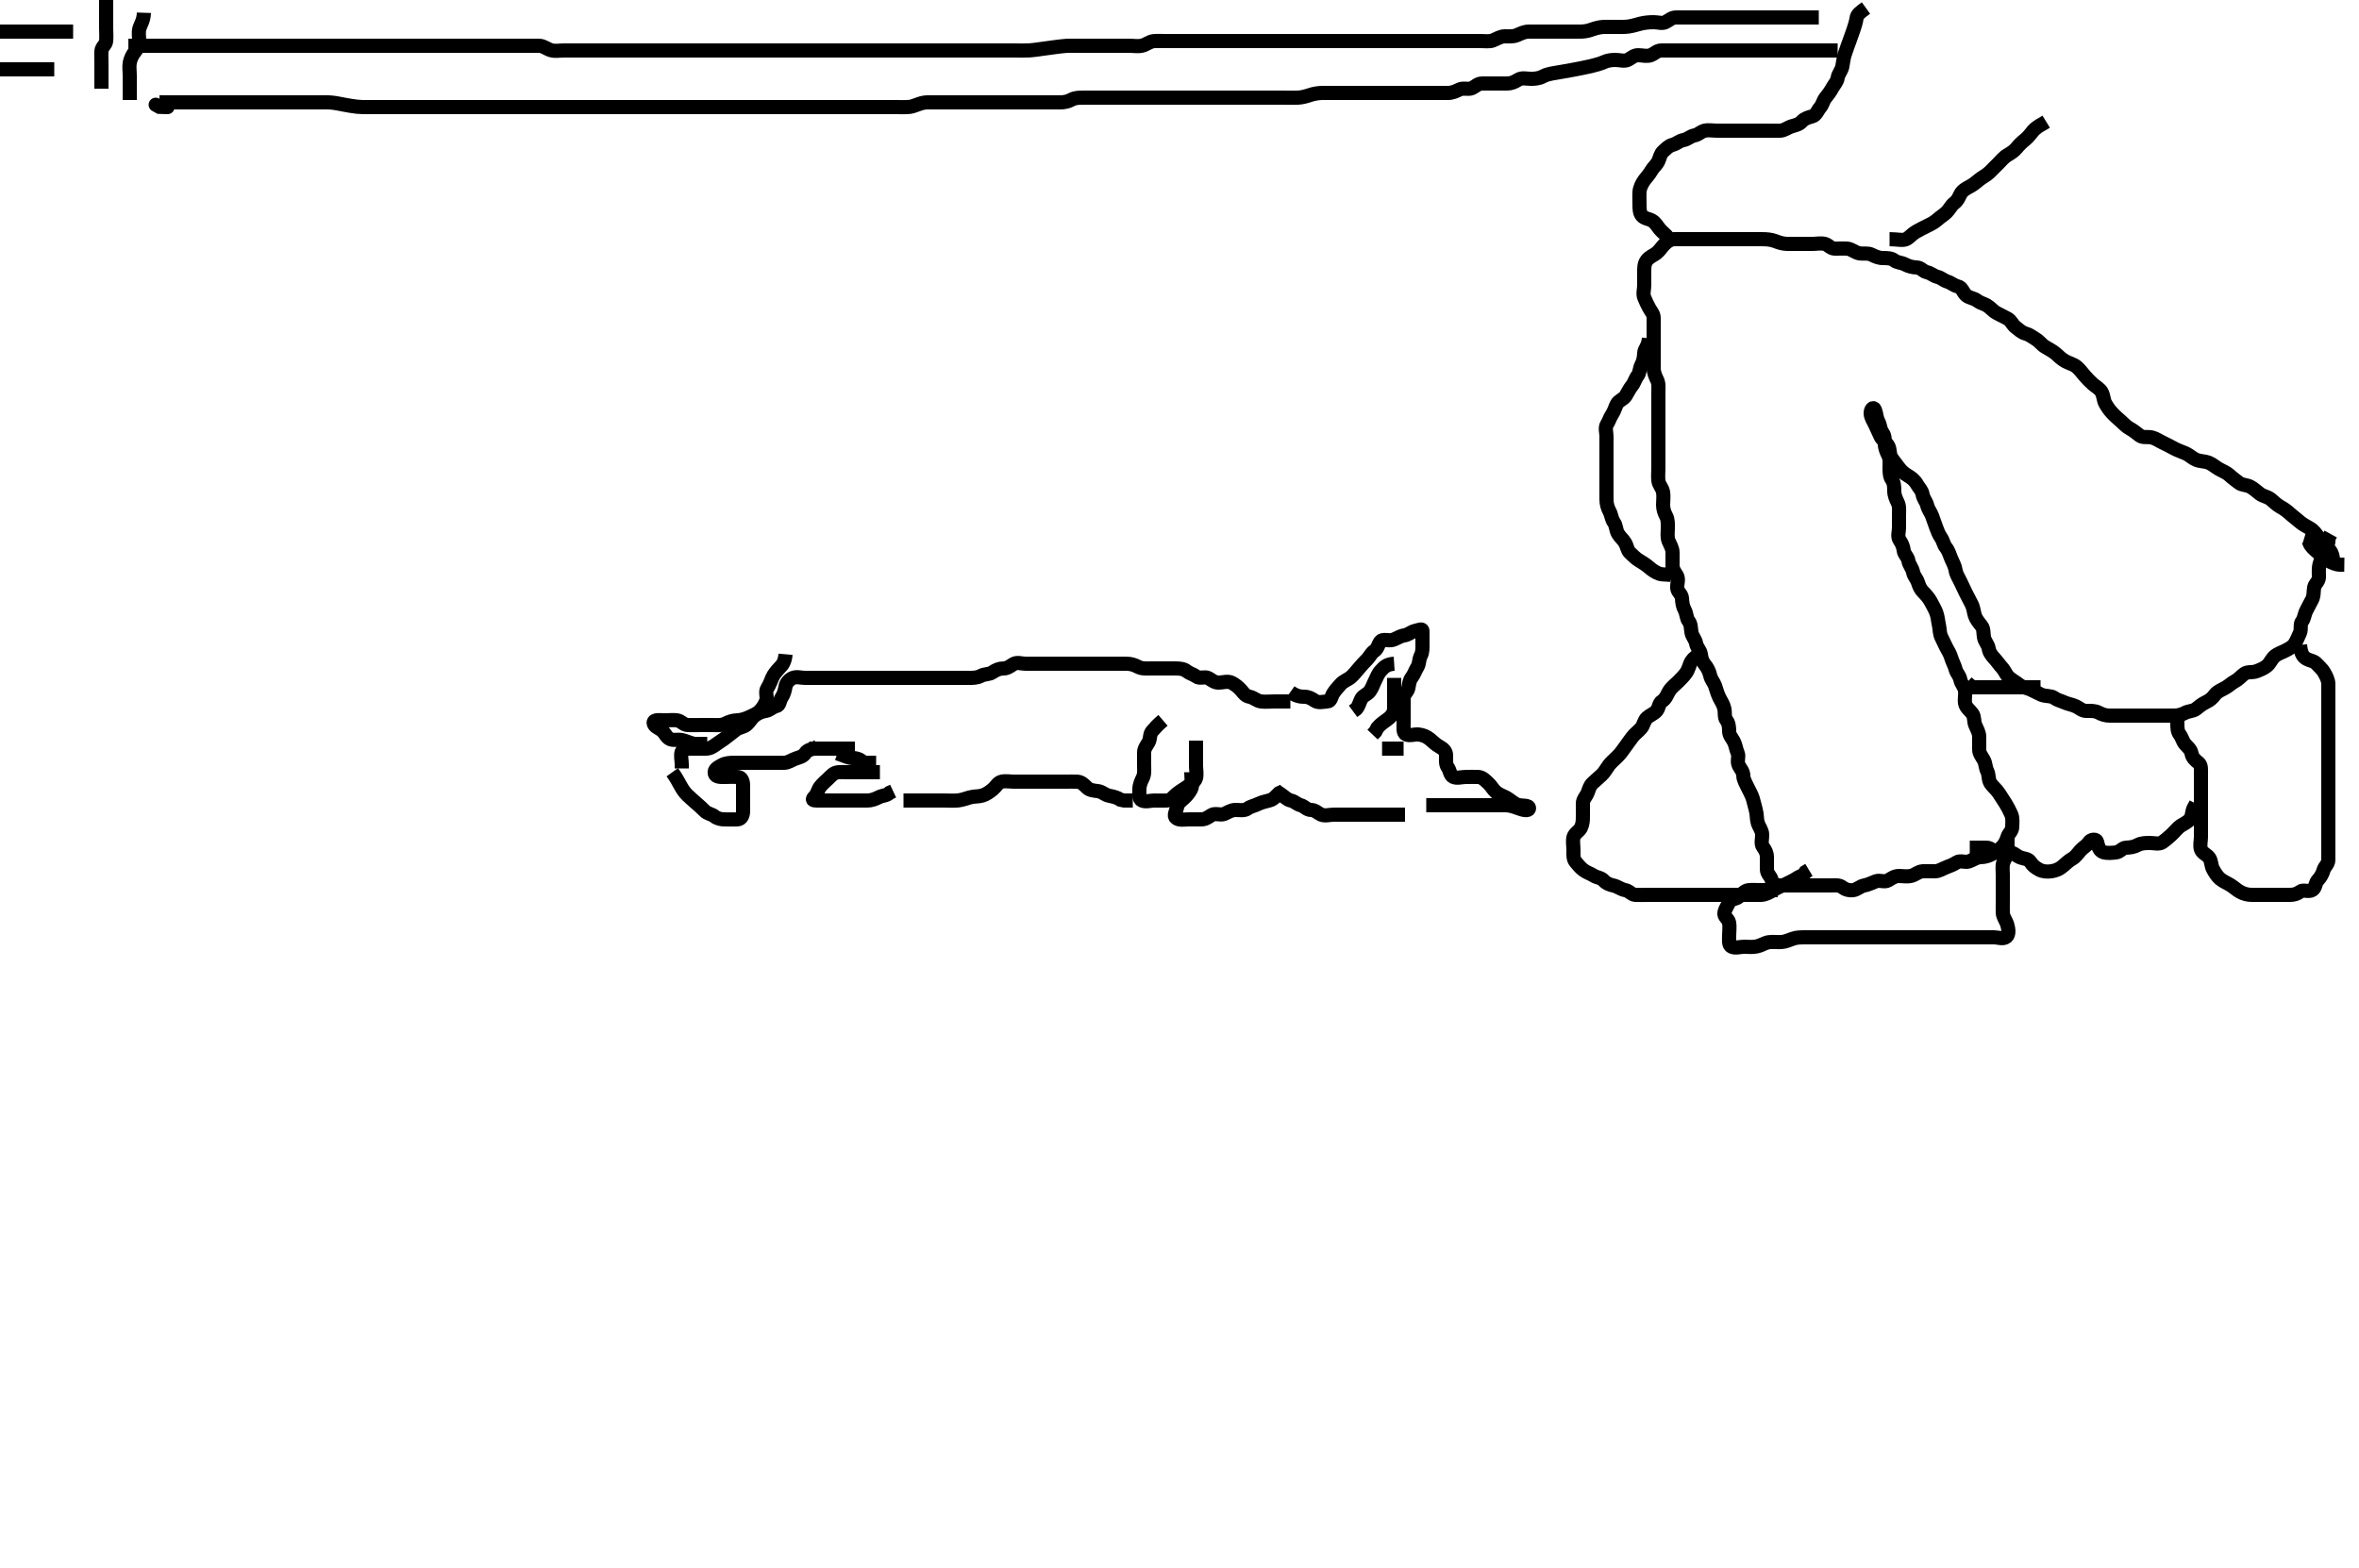 <svg width="500" height="332.41" xmlns="http://www.w3.org/2000/svg" xmlns:svg="http://www.w3.org/2000/svg" xmlns:xlink="http://www.w3.org/1999/xlink">
 <!-- Created with SVG-edit - http://svg-edit.googlecode.com/ -->
 <g display="inline" class="layer">
  <title>Layer 1</title>
  <path t="0,149,154,154,158,163,188,191,192,202,202,211,223,223,227,239,243,253,257,257,264,275,287,288,292,295,304,314,321,325,336,341,353,357,357,361,368,368,373,373,381,381,386,387,393,393,397,402,402,406,409,413,419,419,421,425,429,435,438,445,477,485,503,509,525,530,557,566,581,605,605,621,626,630,645,653,661,667,685,703,729,741,751,752,754,757,757,758,758,768,778,779,794,798,806,811,814,821,829,837,841,853,861,861,865,873,878,882,890,893,897,910,925,937,943,948,949,958,962,970,973,981,986,997,1005,1009,1013,1020,1026,1037,1045,1061,1061,1073,1085,1089,1097,1103,1110,1113,1121,1121,1126,1129,1134,1137,1142,1145,1145,1155,1161,1170,1174,1190,1207,1217,1232,1237,1251,1262,1274,1274,1295,1300,1302,1302,1306,1310,1313,1313,1319,1325,1337,1352,1389,1429,1461,1493,1493,1505,1519,1525,1536,1550,1557,1581,1629,1629,1677,1703,1715,1727,1735,1759,1763,1783,1815,1815,1824,1827,1833,1860,1860,1865,1865,1875,1875,1879,1892,1903,1911,1919,1924,1932,1943,1952,1959,1979,2039,2047,2048,2060,2060,2068,2076,2076,2079,2087,2087,2095,2115,2121,2122,2122,2124,2135,2143,2143,2157,2164,2171,2179,2196,2207,2215,2227,2228,2240,2258,2278,2290,2307,2311,2323,2324,2327,2335,2347,2352,2359,2368,2368,2379,2390,2403,2418,2427,2439,2439,2447,2463,2479,2495,2514,2520,2523,2537,2543,2552,2559,2563,2570,2579,2598,2599,2619,2631,2639,2644,2654,2663,2675,2679,2679,2691,2702,2705,2726,2727,2735,2743,2753,2753,2755,2759,2764,2771,2775,2787,2791,2803,2804,2827,2839,2847,2855,2869,2876,2885,2888,2896,2900,2911,2923,2936,2936,2953,2959,2969,2986,2988,2995,3007,3019,3027,3029,3069,3074,3075,3075,3085,3085,3102,3121,3168,3186,3209,3220,3235,3268,3288,3304,3305,3401,3432,3441,3457,3472,3648,3689,3720,3721,3721,3740,3751,3761,3768,3777,3777,3800,3828,3840,3851,3861,3884,3928,3948,3960,3972,3980,3981,3992,4004,4018,4036,4052,4052,4058,4077,4089,4112,4113,4141,4148,4153,4157,4161,4161,4169,4176,4179,4188,4233,4245,4254,4258,4272,4276,4277,4282,4286,4297,4305,4320,4321,4360,4368,4400,4418,4482,4487,4491,4506,4554,4642,4690,4714,4715,4720,4723,4731,4731,4732,4738,4743,4743,4751,4755,4763,4775,4775,4779,4810,4826,4827,4846,4859,4869,4871,4883,4898,4899,4906,4922,4935,4936,4943,4951,4963,4970,4979,4979,4990,4995,5002,5005,5015,5022,5031,5036,5043,5047,5054,5061,5092,5097,5098,5098,5099,5103,5103,5115,5128,5131,5131,5138,5146,5153,5163,5170,5175,5185,5195,5206,5223,5223,5231,5246,5258,5259,5284,5295,5311,5325,5326,5343,5349,5351,5359,5371,5378,5378,5384,5396,5407,5419,5437,5451,5451,5463,5475,5485,5495,5495,5506,5515,5527,5531,5537,5543,5554,5563,5575,5586,5587,5738,5746,5751,5752,5755,5759,5763,5770,5771,5775,5779,5779,5785,5789,5797,5802,5803,5805,5809,5820,5829,5844,5852,5861,5861,5880,5892,5904,5905,5920,5928,5933,5941,5953,5958,5965,5970,5977,5988,5993,5997,6004,6018,6029,6030,6037,6045,6056,6077,6077,6116,6129,6144,6152,6153,6165,6172,6182,6188,6189,6193,6201,6209,6220,6235,6248,6256,6269,6270,6278,6301,6309,6326,6342,6343,6375,6388,6421,6430,6430,6437,6441,6457,6458,6458,6463,6464,6469,6473,6476,6500,6528,6548,6549,6572,6628,6635,6645,6652,6661,6665,6672,6680,6681,6688,6701,6724,6780,6804,6820,6829,6836,6836,6844,6848,6856,6861,6868,6876,6888,6924,6925,6932,6941,6945,6951,7012,7020,7028,7036,7036,7041,7044,7052,7057,7061,7069,7140,7146,7152,7158,7171,7171,7183,7184,7246,7254,7259,7269,7271,7279,7294,7298,7318,7342,7350,7358,7368,7375,7378,7382,7390,7399,7406,7411,7422,7423,7430,7442,7452,7459,7462,7478,7486,7495,7514,7515,7522,7523,7530,7542,7558,7559,7569,7578" d="M494.5,118.705C494.386,117.005 493.707,116.513 493.068,115.905C492.372,115.242 491.798,114.613 491.39,113.943C490.946,113.213 490.392,112.451 489.522,111.948C488.851,111.561 488.02,111.163 487.3,110.506C486.715,109.973 486.028,109.505 485.333,108.872C484.734,108.325 484.096,107.858 483.3,107.421C482.652,107.065 482,106.438 481.333,105.872C480.649,105.291 479.709,105.213 479.021,104.705C478.325,104.192 477.797,103.65 477,103.205C476.202,102.759 475.2,102.867 474.553,102.352C473.934,101.86 473.193,101.355 472.5,100.705C471.995,100.231 471.142,99.883 470.299,99.42C469.689,99.084 468.866,98.354 468.095,98.062C467.32,97.769 466.294,97.808 465.521,97.483C464.68,97.131 464.038,96.461 463.325,96.141C462.41,95.729 461.542,95.471 460.8,95.058C460.036,94.632 459.264,94.239 458.4,93.826C457.547,93.419 456.963,92.958 456.1,92.741C455.226,92.521 454.215,92.848 453.553,92.352C452.86,91.834 452.241,91.284 451.4,90.826C450.653,90.42 450.163,89.854 449.525,89.28C448.947,88.759 448.3,88.23 447.667,87.538C447.119,86.94 446.653,86.301 446.216,85.505C445.86,84.857 445.865,83.907 445.464,83.141C445.067,82.383 444.182,81.958 443.584,81.421C442.946,80.848 442.416,80.29 441.853,79.652C441.327,79.057 440.817,78.307 440.143,77.758C439.439,77.184 438.666,77.059 437.828,76.608C436.914,76.115 436.498,75.644 435.751,74.981C435.27,74.555 434.263,73.977 433.5,73.538C432.735,73.098 432.258,72.32 431.4,71.826C430.663,71.402 430.186,70.945 429.301,70.704C428.504,70.486 427.955,69.914 427.204,69.348C426.535,68.843 426.291,67.962 425.5,67.538C424.751,67.138 423.968,66.77 423.2,66.352C422.359,65.895 421.891,65.198 421.143,64.762C420.414,64.338 419.69,64.214 419.064,63.73C418.318,63.153 417.301,63.173 416.667,62.538C416.032,61.904 415.843,60.912 415,60.726C414.131,60.534 413.559,59.946 412.796,59.709C411.974,59.454 411.448,58.886 410.699,58.706C409.806,58.493 409.268,57.887 408.4,57.705C407.608,57.538 407.144,56.734 406.3,56.705C405.401,56.674 404.546,56.463 403.8,56.058C403.039,55.644 402.111,55.694 401.5,55.205C400.889,54.716 400,54.707 399.1,54.705C398.2,54.703 397.362,54.319 396.7,53.989C395.857,53.568 394.881,53.87 394,53.684C393.153,53.505 392.406,52.766 391.5,52.705C390.702,52.651 389.8,52.716 388.9,52.705C388.021,52.695 387.512,51.891 386.796,51.709C385.927,51.49 385,51.705 384.1,51.705C383.2,51.705 382.3,51.705 381.4,51.705C380.5,51.705 379.7,51.722 378.8,51.705C377.863,51.687 377.023,51.403 376.325,51.13C375.394,50.766 374.4,50.705 373.5,50.705C372.7,50.705 371.8,50.705 370.9,50.705C370,50.705 369.1,50.705 368.2,50.705C367.3,50.705 366.4,50.705 365.5,50.705C364.7,50.705 363.8,50.705 362.9,50.705C362,50.705 361.1,50.705 360.2,50.705C359.3,50.705 358.4,50.705 357.5,50.705C356.7,50.705 355.8,50.694 354.9,50.705C354.021,50.715 353.341,51.223 352.784,51.789C352.123,52.46 351.749,53.152 351.064,53.68C350.41,54.183 349.609,54.428 349.021,55.205C348.463,55.942 348.5,56.905 348.5,57.805C348.5,58.519 348.5,59.473 348.5,60.454C348.5,61.372 348.175,62.226 348.511,63.094C348.817,63.887 349.137,64.507 349.536,65.269C349.933,66.027 350.499,66.506 350.5,67.405C350.501,68.305 350.5,69.205 350.5,70.105C350.5,71.005 350.5,71.906 350.5,72.872C350.5,73.705 350.5,74.538 350.5,75.4C350.5,76.341 350.498,77.189 350.5,78.052C350.502,78.948 350.886,79.843 351.216,80.505C351.637,81.348 351.5,82.247 351.5,83.248C351.5,83.956 351.5,84.7 351.5,85.891C351.5,86.805 351.5,87.705 351.5,88.505C351.5,89.405 351.5,90.305 351.5,91.205C351.5,92.105 351.5,93.005 351.5,93.905C351.5,94.805 351.5,95.705 351.5,96.505C351.5,97.405 351.5,98.305 351.5,99.205C351.5,100.105 351.393,101.012 351.501,101.905C351.613,102.825 352.31,103.359 352.489,104.305C352.657,105.189 352.499,106.105 352.5,107.005C352.501,107.905 352.742,108.659 353.147,109.405C353.561,110.166 353.5,111.105 353.5,112.005C353.5,112.905 353.317,113.859 353.667,114.705C353.991,115.49 354.49,116.205 354.5,117.105C354.51,118.005 354.5,118.905 354.5,119.805C354.5,120.705 354.95,121.25 355.415,121.99C355.903,122.769 355.411,123.809 355.5,124.705C355.584,125.551 356.439,125.92 356.5,126.805C356.562,127.703 356.624,128.482 357.075,129.305C357.502,130.085 357.427,131.055 357.925,131.68C358.411,132.288 358.367,133.115 358.504,134.005C358.648,134.936 359.324,135.478 359.496,136.405C359.668,137.334 360.356,137.757 360.5,138.705C360.62,139.496 360.745,140.143 361.333,140.872C361.897,141.57 362.255,142.244 362.479,143.205C362.681,144.072 363.217,144.582 363.489,145.316C363.799,146.15 363.966,146.941 364.379,147.805C364.786,148.658 365.261,149.243 365.479,150.205C365.678,151.083 365.427,152.055 365.925,152.68C366.411,153.288 366.499,154.105 366.5,155.005C366.501,155.904 367.108,156.444 367.464,157.141C367.903,158 367.942,158.817 368.333,159.705C368.623,160.363 368.102,161.408 368.536,162.269C368.888,162.968 369.481,163.507 369.5,164.405C369.519,165.306 370.027,166.051 370.416,166.905C370.763,167.668 371.228,168.375 371.5,169.247C371.741,170.019 371.939,170.952 372.147,171.7C372.434,172.729 372.303,173.537 372.557,174.405C372.814,175.282 373.471,176.004 373.5,176.905C373.529,177.805 373.163,178.854 373.667,179.538C374.147,180.191 374.5,180.805 374.5,181.705C374.5,182.505 374.483,183.405 374.5,184.305C374.518,185.269 375.291,185.706 375.499,186.506C375.711,187.323 376.319,187.703 377.268,187.705C378,187.707 378.732,187.705 379.828,187.705C380.8,187.705 381.7,187.705 382.6,187.705C383.5,187.705 384.3,187.705 385.2,187.705C386.1,187.705 387,187.705 387.9,187.705C388.8,187.705 389.798,187.546 390.447,188.058C391.062,188.542 391.908,188.821 392.8,188.7C393.621,188.589 394.269,187.869 395.1,187.716C395.986,187.553 396.703,187.162 397.6,186.826C398.451,186.508 399.43,187.098 400.215,186.62C401.018,186.13 401.6,185.705 402.5,185.705C403.3,185.705 404.226,185.889 405.1,185.669C405.963,185.452 406.594,184.766 407.5,184.705C408.298,184.651 409.2,184.715 410.1,184.705C411,184.695 411.703,184.162 412.6,183.826C413.451,183.508 414.048,183.259 414.785,182.79C415.477,182.351 416.538,182.879 417.3,182.62C418.188,182.318 418.899,181.724 419.8,181.705C420.7,181.686 421.56,181.42 422.2,181.058C423.021,180.593 423.726,180.162 424.379,179.484C424.936,178.904 425.249,178.231 425.504,177.409C425.741,176.646 426.49,176.184 426.5,175.305C426.511,174.405 426.663,173.448 426.279,172.605C425.923,171.825 425.543,171.067 425.064,170.294C424.567,169.493 424.131,168.861 423.7,168.189C423.139,167.315 422.396,166.788 421.936,166.105C421.382,165.283 421.595,164.26 421.216,163.505C420.78,162.638 420.913,161.882 420.443,161.062C419.977,160.25 419.5,159.705 419.5,158.905C419.5,158.005 419.505,157.105 419.5,156.205C419.495,155.305 419.047,154.598 418.667,153.705C418.346,152.953 418.531,151.949 418.064,151.305C417.498,150.524 416.692,150.052 416.511,149.105C416.341,148.221 416.617,147.297 416.496,146.405C416.384,145.584 415.669,144.935 415.511,144.105C415.33,143.157 414.707,142.705 414.501,141.904C414.277,141.032 413.814,140.282 413.557,139.405C413.304,138.541 412.933,138.027 412.536,137.269C412.137,136.507 411.878,135.869 411.5,135.122C411.079,134.29 411.147,133.347 411,132.705C410.783,131.757 410.725,130.72 410.416,129.909C410.125,129.145 409.669,128.352 409.216,127.505C408.867,126.853 408.285,126.158 407.667,125.538C407.049,124.92 406.783,124.305 406.496,123.409C406.252,122.649 405.664,122.167 405.489,121.305C405.299,120.361 404.623,119.713 404.501,118.905C404.365,117.996 403.584,117.551 403.5,116.705C403.421,115.909 403.082,115.151 402.621,114.483C402.117,113.754 402.5,112.705 402.5,111.905C402.5,111.005 402.5,110.105 402.5,109.205C402.5,108.305 402.637,107.348 402.216,106.505C401.886,105.843 401.502,105.005 401.5,104.105C401.498,103.205 401.461,102.337 401,101.684C400.527,101.015 400.501,100.188 400.5,99.226C400.499,98.305 400.637,97.348 400.216,96.505C399.886,95.843 399.502,95.005 399.5,94.105C399.498,93.205 399.489,92.316 399,91.705C398.511,91.094 398.553,90.17 398.147,89.405C397.699,88.559 397.714,87.652 397.415,86.905C397.072,86.051 396.462,86.747 396.5,87.683C396.534,88.507 397.113,89.287 397.475,90.105C397.822,90.889 398.234,91.743 398.584,92.505C398.929,93.255 399.831,93.813 400.215,94.505C400.672,95.329 400.423,96.373 400.936,97.105C401.49,97.895 401.917,98.394 402.5,99.184C402.971,99.822 403.605,100.382 404.301,100.789C405.127,101.271 405.84,101.811 406.333,102.705C406.699,103.368 407.359,103.929 407.5,104.805C407.646,105.709 408.244,106.243 408.464,107.105C408.709,108.065 409.217,108.582 409.489,109.316C409.799,110.15 410.043,110.908 410.379,111.805C410.697,112.656 410.918,113.259 411.379,113.926C411.883,114.656 411.945,115.444 412.447,116.062C413.019,116.767 413.262,117.731 413.553,118.405C413.915,119.247 414.365,120.014 414.501,120.905C414.642,121.821 415.118,122.418 415.525,123.305C415.899,124.118 416.251,124.856 416.667,125.705C417.04,126.467 417.435,127.237 417.853,128.005C418.31,128.846 418.332,129.741 418.585,130.505C418.842,131.277 419.444,132.003 420,132.705C420.486,133.318 420.358,134.218 420.511,135.105C420.654,135.938 421.391,136.694 421.496,137.405C421.633,138.34 422.173,138.987 422.721,139.584C423.31,140.224 423.768,140.92 424.301,141.505C424.958,142.225 425.198,143.086 425.857,143.652C426.546,144.244 427.232,144.584 428,145.184C428.651,145.693 429.675,145.851 430.336,146.141C431.112,146.482 432.084,147.026 432.664,147.269C433.598,147.661 434.725,147.449 435.379,147.926C436.078,148.437 436.757,148.541 437.6,148.926C438.269,149.232 439.181,149.357 439.979,149.726C440.75,150.082 441.301,150.704 442.2,150.705C443.1,150.706 444.039,150.644 444.8,151.058C445.546,151.463 446.3,151.704 447.2,151.705C448.1,151.706 449,151.705 449.9,151.705C450.8,151.705 451.7,151.705 452.6,151.705C453.5,151.705 454.3,151.705 455.2,151.705C456.1,151.705 457,151.705 457.9,151.705C458.8,151.705 459.7,151.705 460.6,151.705C461.5,151.705 462.277,151.581 463.1,151.13C463.88,150.703 464.855,150.784 465.475,150.28C466.09,149.779 466.736,149.239 467.6,148.826C468.453,148.419 468.909,147.998 469.5,147.226C469.998,146.575 470.882,146.249 471.699,145.789C472.401,145.394 472.974,144.811 473.7,144.421C474.555,143.962 475.054,143.287 475.721,142.826C476.451,142.322 477.394,142.644 478.325,142.28C479.023,142.007 479.915,141.659 480.525,141.13C481.174,140.569 481.416,139.754 482.111,139.141C482.778,138.552 483.644,138.329 484.5,137.872C485.291,137.448 486.007,137.096 486.443,136.348C486.867,135.619 487.128,134.957 487.479,134.184C487.843,133.384 487.427,132.355 487.925,131.73C488.411,131.122 488.406,130.258 488.853,129.405C489.247,128.653 489.605,127.917 490,127.205C490.491,126.319 490.333,125.389 490.501,124.506C490.646,123.749 491.482,123.27 491.5,122.405C491.519,121.505 491.407,120.589 491.585,119.82C491.811,118.846 492.159,118.17 492.5,117.226C492.803,116.385 493.333,115.705 493.499,114.905L493.557,114.005L494,113.205" id="svg_1" stroke-width="3" stroke="#000" fill="none"/>
  <path t="10773,11150,11154,11209,11233,11242,11251,11264,11269,11351,11363,11395,11420,11467,11488,11500,11500,11517,11535,11564,11588,11627,11627,11635,11635,11651,11651,11669,11684,11696,11707,11715,11747,11779,11779,11800,11805,11820,11826,11841,11852,11861,11872,11873,11886,11901,11912,11928,11940,11965,11972,11992,11992,12008,12024,12028,12037,12052,12061,12084,12092,12108,12118,12164,12196,12204,12220,12228,12244,12268,12292,12312,12312,12325,12340,12388,12428,12448,12468,12496,12512,12512,12520,12524,12540,12549,12556,12580,12586,12630,12638,12654,12659,12670,12674,12686,12718,12746,12758,12782,12806,12834,12854,12854,12863,12894,12918,12942,12982,13030,13054,14271,14271,14384,14407,14431,14439,14512,14528,14543,14551,14568,14599,14624,14654,14656,14682,14751,14784,14831,14927,14936" d="M487.5,136.705C487.667,138.538 488.109,139.212 488.857,139.648C489.586,140.072 490.436,140.067 491,140.705C491.515,141.288 492.189,141.804 492.584,142.506C493.044,143.323 493.482,144.104 493.5,145.005C493.518,145.905 493.5,146.805 493.5,147.705C493.5,148.505 493.5,149.405 493.5,150.305C493.5,151.205 493.5,152.105 493.5,153.014C493.5,153.676 493.5,154.71 493.5,155.454C493.5,156.562 493.5,157.396 493.5,158.305C493.5,159.205 493.5,160.105 493.5,161.005C493.5,161.905 493.5,162.805 493.5,163.705C493.5,164.505 493.5,165.405 493.5,166.305C493.5,167.205 493.5,168.105 493.5,169.005C493.5,169.905 493.5,170.805 493.5,171.705C493.5,172.505 493.5,173.405 493.5,174.305C493.5,175.205 493.5,176.105 493.5,177.005C493.5,177.905 493.5,178.805 493.5,179.705C493.5,180.505 493.511,181.405 493.5,182.305C493.49,183.184 492.707,183.699 492.504,184.409C492.246,185.314 491.827,185.986 491.279,186.584C490.694,187.222 490.827,188.187 490.143,188.648C489.359,189.175 488.199,188.524 487.584,188.989C486.901,189.505 486.2,189.705 485.3,189.705C484.4,189.705 483.5,189.705 482.7,189.705C481.8,189.705 480.9,189.705 480,189.705C479.1,189.705 478.2,189.705 477.3,189.705C476.4,189.705 475.54,189.475 474.8,189.058C474.055,188.638 473.498,188.095 472.796,187.652C472.024,187.165 471.149,186.828 470.525,186.28C469.941,185.765 469.506,185.078 469.075,184.305C468.618,183.486 468.747,182.471 468.216,181.789C467.728,181.162 466.774,180.831 466.511,180.094C466.211,179.257 466.5,178.305 466.5,177.405C466.5,176.505 466.5,175.605 466.5,174.705C466.5,173.905 466.5,173.005 466.5,172.105C466.5,171.205 466.5,170.305 466.5,169.405C466.5,168.505 466.5,167.605 466.5,166.705C466.5,165.905 466.5,165.005 466.5,164.105C466.5,163.205 466.611,162.189 465.979,161.705C465.302,161.186 464.65,160.601 464.5,159.705C464.36,158.867 463.663,158.362 463.147,157.758C462.596,157.111 462.489,156.316 462,155.705C461.511,155.094 461.5,154.205 461.5,153.305L461.5,152.405L461.5,151.505" id="svg_2" stroke-width="3" stroke="#000" fill="none"/>
  <path t="16860,16983,16996,16999,17003,17004,17011,17011,17011,17019,17019,17023,17023,17031,17037,17039,17047,17053,17055,17059,17085,17125,17135,17139,17139,17160,17163,17163,17181,17182,17190,17203,17216,17216,17236,17274,17275,17282,17301,17308,17310,17322,17330,17336,17346,17354,17363,17402,17426,17434,17442,17454,17458,17459,17462,17462,17467,17475,17486,17499,17518,17570,17587,17595,17610,17618,17626,17638,17642,17658,17674,17690,17714,17722,17742,17754,17770,17786,17790,17818,17843,17855,17875,17875,17883,17903,17919,17939,17970,17994,18014,18035,18035,18084,18165,18284,18308,18380,18485,18508,18556,18557,18589,18629,18653,18676,18732,18741,18751,18820,18821,18840,18852,18860,18867,18876,18924,18948,18957,18968,18972,18984,18997,19021,19052,19140" d="M360.5,138.705C359.584,138.989 358.966,139.487 358.525,140.152C358.024,140.91 358.014,141.764 357.333,142.705C356.883,143.328 356.328,143.872 355.667,144.538C355.023,145.187 354.269,145.709 353.785,146.505C353.34,147.239 353.082,148.121 352.301,148.621C351.573,149.088 351.666,150.008 351.147,150.652C350.656,151.264 349.778,151.567 349.111,152.141C348.485,152.679 348.377,153.74 347.853,154.348C347.261,155.033 346.413,155.633 345.936,156.305C345.421,157.031 344.926,157.649 344.475,158.316C343.976,159.052 343.4,159.805 342.9,160.305C342.2,161.005 341.432,161.648 341.021,162.205C340.416,163.024 340.053,163.759 339.475,164.28C338.837,164.854 338.231,165.4 337.584,165.989C336.949,166.567 336.812,167.288 336.489,168.094C336.173,168.883 335.502,169.409 335.5,170.305C335.498,171.205 335.501,172.105 335.5,173.005C335.499,173.906 335.494,174.624 335.064,175.52C334.754,176.165 333.684,176.694 333.501,177.506C333.304,178.383 333.5,179.305 333.5,180.205C333.5,181.105 333.415,182.065 333.925,182.68C334.422,183.279 334.949,183.944 335.584,184.421C336.351,184.997 337.048,185.151 337.785,185.62C338.477,186.059 339.351,186.042 339.925,186.68C340.446,187.258 341.13,187.537 342,187.726C342.846,187.91 343.604,188.555 344.5,188.705C345.338,188.845 345.782,189.662 346.6,189.705C347.499,189.752 348.3,189.705 349.2,189.705C350.1,189.705 351,189.705 351.9,189.705C352.8,189.705 353.7,189.705 354.6,189.705C355.5,189.705 356.3,189.705 357.2,189.705C358.1,189.705 359,189.705 359.9,189.705C360.8,189.705 361.7,189.705 362.6,189.705C363.5,189.705 364.3,189.705 365.2,189.705C366.1,189.705 367,189.705 367.9,189.705C368.8,189.705 369.7,189.705 370.6,189.705C371.5,189.705 372.3,189.723 373.2,189.705C374.101,189.687 374.894,189.27 375.699,188.789C376.442,188.344 376.997,188.033 377.889,187.694C378.621,187.417 379.19,187.049 379.979,186.684C380.75,186.328 381.301,185.706 382.143,185.648L382.667,184.872L383.415,184.42" id="svg_3" stroke-width="3" stroke="#000" fill="none"/>
  <path t="21324,21432,21440,21452,21456,21461,21476,21481,21496,21513,21521,21530,21545,21557,21569,21573,21594,21728,21729,21753,21765,21777,21802,21802,21825,21849,21855,21856,21859,21861,21867,21871,21881,22041,22041,22057,22081,22105,22290,22306,22356,22418,22427,22438,22443,22455,22474,22474,22522,22527,22535,22543,22555,22658,22664,22679,22687,22687,22699,22710,22711,22722,22731,22746,22771,22786,22810,22898" d="M417.5,179.705C419.2,179.705 420.2,179.694 421.1,179.705C421.979,179.715 422.437,180.48 423.204,180.7C424.065,180.948 425,180.703 425.9,180.705C426.796,180.707 427.31,181.369 428.021,181.684C428.917,182.081 429.891,181.993 430.333,182.705C430.841,183.521 431.454,183.947 432.2,184.352C432.961,184.766 433.91,184.838 434.8,184.7C435.731,184.557 436.464,184.26 437.215,183.621C437.881,183.054 438.46,182.475 439.2,182.058C439.945,181.638 440.352,180.974 440.936,180.316C441.551,179.622 442.304,179.278 442.721,178.605C443.167,177.887 444.33,177.756 444.499,178.506C444.697,179.385 444.934,180.38 445.8,180.648C446.662,180.914 447.604,180.794 448.5,180.705C449.346,180.621 449.782,179.748 450.6,179.705C451.499,179.658 452.277,179.581 453.1,179.13C453.88,178.703 454.8,178.705 455.7,178.705C456.6,178.705 457.638,179.027 458.333,178.538C459.049,178.035 459.626,177.514 460.2,177C460.935,176.342 461.524,175.507 462.2,175.062C462.916,174.59 463.693,174.301 464.216,173.621C464.686,173.01 464.557,172.005 465,171.205L465.443,170.405" id="svg_4" stroke-width="3" stroke="#000" fill="none"/>
  <path t="25807,25958,25958,25966,25983,25998,26014,26026,26038,26052,26055,26055,26063,26080,26105,26134,26158,26190,26237" d="M432.5,145.705C431.5,145.705 430.7,145.705 429.8,145.705C428.9,145.705 428,145.705 427.1,145.705C426.2,145.705 425.3,145.705 424.4,145.705C423.5,145.705 422.7,145.705 421.8,145.705C420.857,145.705 419.979,145.705 419.1,145.705L418.204,145.7L417.525,145.28L416.889,144.716" id="svg_5" stroke-width="3" stroke="#000" fill="none"/>
  <path t="30983,31112,31112,31121,31129,31142,31285,31286,31357,31357,31357,31369,31369,31383,31388,31783,31991,31996,31996,32007,32023,32138,32150,32382,32410,32422,32427,32427,32434,32439,32443,32450,32450,32454,32462,32467,32467,32470,32478,32490,32499,32511,32523,32534,32536,32536,32543,32555,32563,32571,32584,32629,32634,32634,32639,32639,32646,32647,32654,32659,32666,32678,32694,32694,32735,32750,32755,32759,32763,32768,32771,32775,32776,32779,32791,32800,32800,32803,32803,32811,32817,32817,32892,32893,32912,32921,32937,32937,33025,33072,33088,33112,33124,33136,33148,33161,33168,33216,33233,33241,33252,33272,33313,33341,33344,33376,33384,33398,33398,33405,33405,33413,33419,33436,33488,33520" d="M425.5,177.705C425.5,178.705 425.518,179.505 425.5,180.405C425.482,181.306 424.894,182.02 424.585,182.909C424.365,183.544 424.5,184.757 424.5,185.381C424.5,186.347 424.5,187.44 424.5,188.142C424.5,189.105 424.5,190.005 424.5,190.905C424.5,191.805 424.475,192.705 424.5,193.505C424.529,194.406 425.186,195.127 425.443,196.005C425.696,196.871 425.889,198.052 425.279,198.583C424.609,199.165 423.5,198.705 422.7,198.705C421.8,198.705 420.9,198.705 419.979,198.705C419.016,198.705 418.325,198.705 417.257,198.705C416.4,198.705 415.5,198.705 414.7,198.705C413.8,198.705 412.9,198.705 412,198.705C411.1,198.705 410.2,198.705 409.3,198.705C408.4,198.705 407.5,198.705 406.7,198.705C405.8,198.705 404.9,198.705 404,198.705C403.1,198.705 402.2,198.705 401.299,198.705C400.333,198.705 399.675,198.705 398.667,198.705C397.875,198.705 396.847,198.705 396.153,198.705C395.136,198.705 394.2,198.705 393.3,198.705C392.4,198.705 391.5,198.705 390.7,198.705C389.8,198.705 388.9,198.705 388,198.705C387.1,198.705 386.2,198.705 385.3,198.705C384.4,198.705 383.5,198.705 382.7,198.705C381.8,198.705 380.849,198.693 380.016,198.989C379.31,199.24 378.387,199.661 377.616,199.704C376.676,199.756 375.657,199.612 374.875,199.741C373.993,199.886 373.365,200.424 372.257,200.648C371.415,200.818 370.5,200.705 369.7,200.705C368.8,200.705 367.816,201.059 367.021,200.684C366.315,200.351 366.5,199.205 366.5,198.305C366.5,197.405 366.65,196.492 366.5,195.605C366.356,194.753 365.273,194.32 365.504,193.409C365.702,192.635 366.103,192.089 366.521,191.226C366.86,190.524 367.937,190.64 368.525,190.13C369.174,189.568 369.823,188.807 370.521,188.726C371.472,188.616 372.299,188.705 373.2,188.705C374.1,188.705 375,188.705 375.9,188.705L376.8,188.705" id="svg_6" stroke-width="3" stroke="#000" fill="none"/>
  <path t="36424,36492,36507,36569,36569,36575,36575,36575,36575,36575,36575,36575,36577,36578,36578,36596,36597,36604,36604,36608,36648,36660,36660,36669,36672,36684,36688,36696,36708,36724,36748,36756,36780,36813,36844,36860,36876,36908,36932,36958,36982,36987,36987,36990,36994,37002,37007,37010,37019,37026,37037,37038,37042,37054,37074,37110,37122,37126,37138,37146,37151,37158,37158,37168,37175,37178,37190,37206,37245,37262,37274,37286,37290,37299,37306,37318,37322,37326,37339,37350,37367,37387,37387,37406,37434,37442,37446,37453,37456,37467,37470,37498,37534,37543,37551,37563,37570,37591" d="M395.5,1.705C394.279,2.584 393.595,3.066 393.496,3.914C393.421,4.561 393.002,5.872 392.836,6.354C392.65,6.894 392.224,8.082 392,8.705C391.776,9.328 391.535,9.929 391,11.538C390.745,12.304 390.654,13.245 390.489,14.105C390.331,14.935 389.613,15.696 389.501,16.505C389.386,17.342 388.755,17.913 388.333,18.705C387.993,19.346 387.426,20.115 386.925,20.73C386.421,21.35 386.311,22.197 385.784,22.789C385.248,23.391 384.956,24.444 384.1,24.669C383.233,24.897 382.446,25.152 381.925,25.73C381.351,26.368 380.664,26.509 379.8,26.762C378.923,27.019 378.201,27.676 377.3,27.705C376.4,27.734 375.5,27.705 374.7,27.705C373.8,27.705 372.9,27.705 372,27.705C371.1,27.705 370.2,27.705 369.3,27.705C368.4,27.705 367.5,27.705 366.7,27.705C365.8,27.705 364.9,27.705 364,27.705C363.1,27.705 362.178,27.51 361.301,27.706C360.494,27.887 360.048,28.535 359.1,28.716C358.27,28.874 357.727,29.529 356.8,29.7C355.871,29.873 355.429,30.469 354.5,30.705C353.676,30.914 353.148,31.532 352.553,32.058C351.915,32.621 351.844,33.395 351.479,34.184C351.123,34.955 350.447,35.409 350,36.205C349.553,37 348.959,37.58 348.5,38.226C348.005,38.923 347.561,39.799 347.5,40.705C347.446,41.503 347.5,42.405 347.5,43.305C347.5,44.205 347.501,45.102 348,45.705C348.543,46.361 349.412,46.341 350.143,46.762C350.954,47.23 351.327,48.057 351.853,48.652C352.416,49.29 353.075,49.73 353.584,50.421L354.379,50.926" id="svg_7" stroke-width="3" stroke="#000" fill="none"/>
  <path t="38369,38504,38520,38526,38532,38550,38559,38571,38583,38596,38599,38612,38620,38621,38626,38633,38641,38656,38656,38660,38704,38708,38717,38732,38744,38744,38749,38768,38816,38824,38828,38829,38836,38840,38840,38850,38852,38856,38873,38947,38952,38956,38956,38967,38976,38982,38985,38992,39000,39200" d="M400.5,50.705C402.2,50.705 403.293,51.06 404.064,50.669C404.762,50.315 405.281,49.586 406.1,49.13C406.882,48.696 407.627,48.296 408.5,47.872C409.16,47.551 409.98,47.163 410.7,46.506C411.285,45.973 412.015,45.547 412.584,44.989C413.257,44.33 413.535,43.567 414.204,43.062C414.955,42.496 415.137,41.903 415.536,41.141C415.933,40.383 416.709,39.962 417.5,39.538C418.249,39.138 418.892,38.615 419.553,38.058C420.139,37.563 421.005,37.189 421.7,36.505C422.204,36.009 422.9,35.305 423.6,34.605C424.1,34.105 424.733,33.309 425.5,32.872C426.28,32.427 426.945,31.966 427.447,31.348C428.02,30.644 428.621,30.091 429.215,29.621C429.953,29.036 430.408,28.32 430.925,27.73C431.485,27.093 432.204,26.652 432.9,26.28L433.699,25.789" id="svg_8" stroke-width="3" stroke="#000" fill="none"/>
  <path t="40371,40554,40566,40578,40586,40618,40634,40658,40666,40670,40670,40677,40682,40686" d="M488.5,113.705C489.415,113.99 489.271,114.925 489.784,115.621C490.293,116.312 490.915,116.789 491.553,117.352C492.148,117.878 492.77,118.479 493.6,118.926C494.248,119.276 495.1,119.694 496,119.705L496.889,119.716" id="svg_9" stroke-width="3" stroke="#000" fill="none"/>
  <path t="42125,42300,42312,42332,42356,42356,42376,42384,42391,42395,42407,42411,42422,42441,42517,42525,42557,42565,42589,42589,42599,42653,42661,42677,42685,42693,42709,42709,42725,42749,42773,42793,42805,42845,42861,42865,42866,42877,42877,42888,42893,42917,42941,42965,42977,42977,42989,43000,43007,43021,43037,43061,43085,43090,43113,43119,43137,43141,43165,43179,43209,43210,43215,43230,43263,43288,43309,43334,43373,43397,43423" d="M349.5,71.705C349.333,73.538 348.561,73.92 348.5,74.805C348.438,75.703 348.376,76.482 347.925,77.305C347.498,78.085 347.573,79.055 347.075,79.68C346.589,80.288 346.453,81.064 345.925,81.73C345.41,82.382 345.067,83.101 344.584,83.904C344.136,84.648 343.105,84.856 342.667,85.705C342.337,86.343 342.185,87.092 341.667,87.872C341.196,88.579 341.054,89.253 340.585,89.99C340.146,90.682 340.5,91.705 340.5,92.505C340.5,93.405 340.5,94.305 340.5,95.205C340.5,96.105 340.5,97.005 340.5,97.905C340.5,98.805 340.5,99.705 340.5,100.462C340.5,101.53 340.5,102.221 340.5,103.184C340.5,104.105 340.5,105.005 340.5,105.905C340.5,106.805 340.742,107.659 341.147,108.405C341.561,109.166 341.567,110.049 342.075,110.73C342.552,111.371 342.488,112.33 342.925,113.105C343.335,113.831 344.047,114.375 344.443,115.062C344.913,115.877 344.916,116.689 345.5,117.205C346.138,117.769 346.618,118.358 347.5,118.872C348.127,119.237 348.925,119.762 349.525,120.28C350.154,120.822 350.926,121.368 351.7,121.62C352.56,121.899 353.5,121.705 354.379,121.926L354.785,122.62" id="svg_10" stroke-width="3" stroke="#000" fill="none"/>
  <path t="44880,44931,44971,44979,44999,45038,45047,45071,45071,45103,45111,45127,45150,45167,45181,45200,45209,45229,45248,45253,45261,45272,45284,45289,45298,45316,45336,45352,45361,45369,45373,45384,45389,45389,45393,45393,45400,45402,45405,45416,45422,45422,45433,45488,45493,45497,45502,45504,45509,45509,45514,45514,45518,45521,45525,45529,45534,45534,45538,45538,45541,45550,45557,45568,45593,45600,45616,45625,45626,45629,45645,45650,45650,45661,45666,45712,45721,45721,45725,45736,45749,45761,45792,45816,45817,45825,45833,45841,45852,45852,45857,45865,45865,45873,45873,45884,45900,45928,45952,45960,45965,45972,45973,45976,45984,46000,46005,46020,46022,46030,46037,46037,46050,46061,46271,46296,46384,46408,46425,46428,46429,46634,46642,46794,46814,46827,46994,47083,47091,47827,47867,47901,47923,47934,47961,47985,48005,48005,48009,48016,48025,48037,48049,48050,48054,48100,48113,48118,48126,48126,48129,48140,48141,48145,48145,48151,48157,48170,48397,48428,48445,48508,48532,48557" d="M273.5,148.705C271.8,148.705 270.9,148.705 270,148.705C269.1,148.705 268.193,148.812 267.3,148.704C266.38,148.592 265.73,147.874 264.9,147.716C263.952,147.535 263.648,146.974 263.064,146.316C262.449,145.622 261.763,145.093 261.064,144.741C260.203,144.307 259.2,144.705 258.3,144.705C257.4,144.705 256.891,144.197 256.143,143.762C255.412,143.338 254.268,143.949 253.584,143.421C252.957,142.936 252.15,142.778 251.525,142.28C250.917,141.794 250.1,141.705 249.2,141.705C248.299,141.705 247.333,141.705 246.5,141.705C245.667,141.705 244.804,141.705 243.9,141.705C243,141.705 242.053,141.799 241.2,141.352C240.448,140.958 239.7,140.706 238.8,140.705C237.9,140.704 237,140.705 236.1,140.705C235.2,140.705 234.299,140.705 233.333,140.705C232.675,140.705 231.667,140.705 230.804,140.705C229.9,140.705 229,140.705 228.1,140.705C227.196,140.705 226.333,140.705 225.5,140.705C224.522,140.705 223.701,140.705 222.8,140.705C221.9,140.705 221,140.705 220.1,140.705C219.2,140.705 218.3,140.705 217.4,140.705C216.5,140.705 215.564,140.302 214.785,140.79C214.045,141.255 213.5,141.705 212.7,141.705C211.8,141.705 211.113,142.019 210.333,142.538C209.626,143.009 208.723,142.829 207.9,143.28C207.12,143.707 206.2,143.705 205.3,143.705C204.4,143.705 203.5,143.705 202.7,143.705C201.8,143.705 200.9,143.705 200.089,143.705C199.179,143.705 198.325,143.705 197.385,143.705C196.4,143.705 195.615,143.705 194.675,143.705C193.984,143.705 192.911,143.705 192,143.705C191.1,143.705 190.2,143.705 189.3,143.705C188.4,143.705 187.5,143.705 186.7,143.705C185.8,143.705 184.9,143.705 184,143.705C183.1,143.705 182.2,143.705 181.3,143.705C180.4,143.705 179.5,143.705 178.7,143.705C177.8,143.705 176.9,143.705 176,143.705C175.1,143.705 174.2,143.705 173.3,143.705C172.4,143.705 171.5,143.705 170.7,143.705C169.8,143.705 168.828,143.377 168.021,143.726C167.307,144.034 166.646,144.749 166.501,145.506C166.333,146.389 166.186,147.092 165.667,147.872C165.196,148.579 165.333,149.538 164.5,149.705C163.667,149.872 163.209,150.57 162.3,150.706C161.492,150.828 160.682,151.153 159.936,151.73C159.31,152.214 158.887,153.048 158.279,153.584C157.571,154.207 156.676,154.145 155.936,154.73C155.258,155.266 154.644,155.715 153.9,156.316C153.246,156.843 152.581,157.206 151.785,157.789C151.001,158.363 150.479,158.695 149.522,158.705C148.701,158.714 147.8,158.705 146.9,158.705C146,158.705 144.787,158.586 144.511,159.316C144.195,160.147 144.5,161.105 144.5,162.005L144.5,162.905" id="svg_11" stroke-width="3" stroke="#000" fill="none"/>
  <path t="49184,49232,49253,49263,49282,49298,49315,49315,49321,49343,49359,49375,49375,49410,49484,49485,49518,49518,49518,49543,49543,49555,49559,49575,49575,49591,49647,49670,49686,49703,49723,49746,49746,49770,49775,49790,49854,49855,49902,49950,49998,50262,50278,50294,50326,50345,50366,50374,50398,50406,50407,50410,50410,50416,50416,50438,50550,50590" d="M166.5,138.705C166.333,140.538 165.733,141.013 165.147,141.652C164.613,142.236 164,142.924 163.667,143.705C163.346,144.457 163.129,145.134 162.622,145.926C162.143,146.673 162.646,147.733 162.443,148.405C162.178,149.28 161.634,150.084 161.16,150.59C160.479,151.317 159.801,151.546 158.853,151.995C158.011,152.395 157.063,152.684 156.2,152.705C155.3,152.727 154.463,153.031 153.7,153.421C152.947,153.806 152,153.705 151.1,153.705C150.2,153.705 149.3,153.705 148.4,153.705C147.5,153.705 146.7,153.732 145.8,153.705C144.856,153.676 144.448,152.849 143.5,152.705C142.709,152.585 141.8,152.705 140.9,152.705C140,152.705 138.553,152.455 138.542,153.205C138.53,154.025 139.783,154.376 140.379,154.926C141.016,155.515 141.311,156.377 142.042,156.684C142.912,157.05 143.728,156.663 144.7,156.926C145.499,157.143 146.478,157.583 147.196,157.7L148.1,157.705L149,157.705L149.9,157.705" id="svg_12" stroke-width="3" stroke="#000" fill="none"/>
  <path t="51393,51527,51544,51544,51552,51567,51584,51592,51608,51624,51643,51648,51692,51724,51744,51760,51800,51816,51840,51920,51944,51944,52690,52729,52730,52810,52973,52989,53002,53026,53049,53216,53235,53235,53265,53285,53286,53306,53470,53495,53524,53548,53552,53556,53566,53580,53628,53628,53652,53663,53684,53707,53723,53747,53764,53779,53780,53795,53807,53827,53859,53876,53881,53884,53884,53892,53892,53896" d="M142.5,163.705C143.379,164.926 143.785,165.765 144.147,166.405C144.612,167.226 144.989,167.891 145.667,168.538C146.299,169.142 146.862,169.641 147.5,170.205C148.083,170.72 148.725,171.249 149.379,171.926C149.937,172.505 150.798,172.546 151.447,173.058C152.062,173.542 152.8,173.705 153.7,173.705C154.6,173.705 155.501,173.742 156.3,173.705C157.218,173.662 157.5,172.705 157.5,171.905C157.5,171.005 157.5,170.105 157.5,169.205C157.5,168.305 157.5,167.405 157.5,166.505C157.5,165.605 157.177,164.806 156.479,164.726C155.392,164.601 154.5,164.705 153.7,164.705C152.8,164.705 151.708,164.77 151.505,164C151.264,163.092 152.203,162.65 153,162.205C153.799,161.759 154.7,161.705 155.6,161.705C156.5,161.705 157.3,161.705 158.2,161.705C159.1,161.705 160,161.705 160.9,161.705C161.8,161.705 162.7,161.705 163.6,161.705C164.5,161.705 165.3,161.723 166.2,161.705C167.101,161.687 167.81,161.087 168.7,160.79C169.557,160.504 170.207,160.395 170.722,159.605C171.14,158.964 172.148,158.758 172.931,158.621L173.583,157.989" id="svg_13" stroke-width="3" stroke="#000" fill="none"/>
  <path t="56432,56604,56611,56620,56639,56656,56703,56744,56799,56799,56920" d="M171.5,158.705C173.3,158.705 174.2,158.705 175.1,158.705C175.9,158.705 176.8,158.705 177.7,158.705C178.6,158.705 179.5,158.705 180.3,158.705L181.2,158.705" id="svg_14" stroke-width="3" stroke="#000" fill="none"/>
  <path t="57626,57721,57753,57777,57805,57825,57857,57865,57905,57905,57961,58001,58017,58041,58073,58082,58105,58121,58161,58337,58349,58357,58366,58409,58429,58441,58453,58467,58467,58473,58597,58602,58617,58705,58713,58721,58722,58737,58745,58753,58849" d="M186.5,163.705C184.8,163.705 183.9,163.705 183,163.705C182.1,163.705 181.2,163.705 180.3,163.705C179.4,163.705 178.497,163.641 177.7,163.705C176.657,163.789 176.189,164.469 175.553,165.058C174.977,165.591 174.344,166.146 173.853,166.758C173.334,167.402 173.284,168.253 172.667,168.872C172.05,169.489 172.209,169.705 173.1,169.705C174,169.705 174.9,169.705 175.8,169.705C176.7,169.705 177.6,169.705 178.5,169.705C179.3,169.705 180.2,169.705 181.1,169.705C182,169.705 182.9,169.706 183.8,169.705C184.7,169.704 185.537,169.379 186.3,168.989C187.053,168.604 187.979,168.684 188.553,168.058L189.301,167.706" id="svg_15" stroke-width="3" stroke="#000" fill="none"/>
  <path t="59478,59635,59651,59675,59683,59700,59723,59735,59750,59755" d="M177.5,159.705C179.1,160.28 179.899,160.686 180.8,160.705C181.698,160.724 182.447,161.058 183.021,161.684L183.9,161.705L184.8,161.705L185.699,161.706" id="svg_16" stroke-width="3" stroke="#000" fill="none"/>
  <path t="60494,60692,60705,60828,60852,60949,60972,61016,61036,61036,61045,61060,61142,61349,61349,61349,61360,61360,61365,61373,61384,61389,61393,61399,61572,61586,61591,61602,61611,61618,61686,61702,61710,61711,61715,61735,61758,61810,61934,61958,61970,62007,62007,62031,62102,62119,62174,62246,62270,62275,62275,62282,62287,62295,62302,62302,62307,62326" d="M191.5,169.705C193.3,169.705 194.2,169.705 195.1,169.705C195.9,169.705 196.8,169.705 197.7,169.705C198.6,169.705 199.5,169.705 200.3,169.705C201.2,169.705 202.105,169.787 203.042,169.684C204.056,169.572 204.747,169.266 205.495,169.058C206.524,168.771 207.332,168.902 208.2,168.648C209.077,168.391 209.839,167.814 210.475,167.28C211.124,166.733 211.494,165.887 212.301,165.706C213.178,165.51 214.1,165.705 215,165.705C215.9,165.705 216.8,165.705 217.7,165.705C218.6,165.705 219.5,165.705 220.3,165.705C221.2,165.705 222.1,165.705 223,165.705C223.9,165.705 224.8,165.705 225.7,165.705C226.6,165.705 227.501,165.668 228.3,165.705C229.218,165.748 229.783,166.386 230.416,166.989C230.99,167.536 231.807,167.598 232.7,167.706C233.62,167.818 234.156,168.504 235.1,168.694C235.983,168.872 236.8,169.058 237.5,169.538L238.3,169.704L239.2,169.705L240.1,169.705" id="svg_17" stroke-width="3" stroke="#000" fill="none"/>
  <path t="63705,63893,63893,63898,63905,63905,63909,63921,63929,63929,63952,63976,63993,64016,64056,64088,64088,64108,64192,64224,64330,64335,64356,64406,64434,64450,64501,64501,64522,64607,64657,64657,64657,64657,64657,64674,64674,64698,64738,64750,64755,64762,64802,64834,64834,64866" d="M246.5,152.705C245.333,153.705 244.846,154.265 244.204,155.005C243.626,155.672 243.865,156.616 243.443,157.348C242.975,158.159 242.5,158.705 242.5,159.505C242.5,160.405 242.5,161.305 242.5,162.205C242.5,163.105 242.637,164.062 242.216,164.905C241.886,165.567 241.502,166.405 241.5,167.305C241.498,168.205 241.315,169.351 242.021,169.684C242.816,170.059 243.8,169.705 244.7,169.705C245.6,169.705 246.501,169.742 247.3,169.705C248.218,169.662 248.626,168.975 249.333,168.372C249.889,167.898 250.629,167.458 251.373,166.956C252.083,166.477 253.258,165.758 253.477,165.014C253.734,164.142 253.5,163.205 253.5,162.305C253.5,161.405 253.5,160.505 253.5,159.605L253.5,158.705L253.5,157.905L253.5,157.005" id="svg_18" stroke-width="3" stroke="#000" fill="none"/>
  <path t="65757,65940,65960,65965,65972,65981,65999,66004,66088,66108,66284,66292,66292,66412,66436,66452,66524,66536,66549,66556,66560,66571,66647,66659,66672,66672,66681,66692,66708,66747,66756,66867,66956,66987,66988,66992,67062,67074,67086,67086,67094" d="M252.5,163.705C252.5,165.505 252.855,166.498 252.464,167.269C252.11,167.967 251.583,168.654 250.889,169.269C250.231,169.853 249.648,170.24 249.489,171.105C249.337,171.936 248.628,172.895 249.303,173.42C249.969,173.937 251,173.705 251.9,173.705C252.8,173.705 253.7,173.705 254.6,173.705C255.5,173.705 256.107,173.222 256.785,172.79C257.56,172.297 258.653,172.886 259.5,172.538C260.171,172.262 260.899,171.723 261.8,171.705C262.7,171.687 263.716,171.927 264.416,171.421C265.11,170.919 265.857,170.842 266.7,170.421C267.362,170.091 268.228,169.896 269.1,169.669C269.966,169.444 270.5,168.705 271.1,168.141L272,167.726" id="svg_19" stroke-width="3" stroke="#000" fill="none"/>
  <path t="67966,68241,68247,68258,68258,68265,68488,68505,68508,68508,68735,68768,68784,68831,68851,68851,68880,68888,68900,68908,68916,68929,68937,68952,68968,68984,69008,69008,69017,69032,69040,69048,69056,69067,69071,69083,69088,69098,69098,69103,69108,69375,69408,69416,69416,69424,69428,69448,69512,69532,69532,69548,69579,69584,69599,69672,69685,69699,69704,69728,69744,69825,69842,69873,69873,69981,70001,70017,70441,70473,70577,70665,71049,71080,71081,71085,71089,71113,71121,71139,71243,71248,71259,71270,71275,71283,71514,71546,71627,71803,71883,71964,71979,71980,72179,72204,72221,72236,72300,72305,72305,72315,72315,72315,72325,72328,72339,72533,72534,72573,72574,72582,72582,72594,72601,72610,72621,72633,72634,72638,72654,72665,72678,72701,72749,72773,72789,72789,72809,72829,72853,73165,73213,73253" d="M273.5,146.705C274.721,147.583 275.6,147.705 276.5,147.705C277.3,147.705 277.946,148.043 278.667,148.538C279.448,149.075 280.5,148.732 281.3,148.705C282.144,148.676 282.097,147.767 282.585,146.99C283.05,146.25 283.625,145.672 284.111,145.105C284.748,144.362 285.65,144.12 286.333,143.538C286.999,142.972 287.485,142.288 288,141.705C288.564,141.067 289.043,140.48 289.721,139.826C290.301,139.268 290.603,138.466 291.301,137.99C292.051,137.48 292.035,136.724 292.585,135.99C293.048,135.374 294.226,135.889 295.1,135.669C295.963,135.452 296.705,134.83 297.6,134.705C298.506,134.578 299.039,133.95 300,133.726C300.867,133.524 301.495,133.166 301.5,133.805C301.508,134.705 301.5,135.505 301.5,136.405C301.5,137.305 301.553,138.24 301.147,139.005C300.699,139.851 300.894,140.636 300.415,141.42C299.924,142.223 299.744,142.937 299.216,143.621C298.731,144.248 298.667,145.021 298.499,145.904C298.354,146.661 297.518,147.14 297.5,148.005C297.481,148.905 297.5,149.805 297.5,150.705C297.5,151.505 297.5,152.405 297.5,153.305C297.5,154.205 297.315,155.351 298.021,155.684C298.816,156.059 299.807,155.598 300.7,155.706C301.62,155.818 302.355,156.101 303.143,156.758C303.755,157.268 304.282,157.822 305.1,158.28C305.872,158.712 306.49,159.226 306.5,160.105C306.511,161.005 306.363,161.986 306.853,162.652C307.356,163.337 307.315,164.351 308.021,164.684C308.816,165.059 309.8,164.705 310.7,164.705C311.6,164.705 312.501,164.668 313.3,164.705C314.218,164.748 314.818,165.452 315.416,165.989C316.054,166.562 316.414,167.328 317.071,167.905C317.645,168.409 318.705,168.795 319.289,169.105C320.021,169.493 320.765,170.302 321.7,170.62C322.556,170.911 324.141,170.597 324.086,171.352C324.036,172.034 322.73,171.684 321.847,171.352C321.141,171.087 320.137,170.723 319.2,170.705C318.3,170.688 317.4,170.705 316.5,170.705C315.7,170.705 314.8,170.705 313.9,170.705C313,170.705 312.1,170.705 311.2,170.705C310.3,170.705 309.4,170.705 308.5,170.705C307.7,170.705 306.8,170.705 305.9,170.705C305,170.705 304.1,170.705 303.2,170.705L302.3,170.705" id="svg_20" stroke-width="3" stroke="#000" fill="none"/>
  <path t="74290,74375,74403,74408,74415,74424,74439,74463,74495,74508,74511,74516,74519,74532,74535,74539,74623,74671,74672,74696,74712,74734,74783,74799,74811,74827,74863,74863,74895,74903,74915,74927,75111" d="M270.5,167.705C272.215,168.789 272.732,169.523 273.6,169.705C274.392,169.872 274.882,170.494 275.699,170.706C276.499,170.914 276.936,171.685 277.9,171.705C278.795,171.724 279.307,172.376 280.021,172.684C280.828,173.033 281.8,172.705 282.7,172.705C283.6,172.705 284.5,172.705 285.3,172.705C286.2,172.705 287.1,172.705 288,172.705C288.9,172.705 289.8,172.705 290.7,172.705C291.6,172.705 292.5,172.705 293.3,172.705C294.2,172.705 295.1,172.705 296,172.705L296.9,172.705L297.8,172.705" id="svg_21" stroke-width="3" stroke="#000" fill="none"/>
  <path t="76530,76635,76635,76658,76683,76811" d="M297.5,158.705C296.5,158.705 295.7,158.705 294.8,158.705L293.9,158.705L292.936,158.705" id="svg_22" stroke-width="3" stroke="#000" fill="none"/>
  <path t="77756,77898,77900,77900,77907,77915,77927,77939,77959,77997,78037,78053,78157,78173,78181,78199,78228" d="M295.5,140.705C293.8,140.819 293.308,141.498 292.7,142.137C292.037,142.833 291.863,143.507 291.464,144.269C291.067,145.027 290.938,145.685 290.333,146.538C289.864,147.2 288.892,147.444 288.536,148.141C288.145,148.907 288,149.705 287.475,150.28L286.784,150.789" id="svg_23" stroke-width="3" stroke="#000" fill="none"/>
  <path t="78861,78960,78977,78997,79013,79089,79109,79117,79140,79197,79242,79273,79293,79293,79316,79333" d="M295.5,143.705C295.5,145.505 295.5,146.405 295.5,147.305C295.5,148.205 295.501,149.105 295.5,150.005C295.499,150.904 295.169,151.562 294.525,152.13C293.931,152.655 293.2,153.062 292.5,153.705L291.936,154.305L291.525,155.094L290.925,155.73" id="svg_24" stroke-width="3" stroke="#000" fill="none"/>
  <path t="86738,87075,87075,87080,87083,87087,87098,87100,87103,87114,87116,87116,87124,87135,87148,87159,87167,87181,87181,87184,87184,87187,87198,87204,87208,87215,87220,87228,87239,87239,87271,87283,87291,87299,87307,87314,87319,87327,87328,87332,87343,87348,87352,87355,87359,87364,87371,87375,87387,87391,87399,87407,87414,87419,87432,87442,87442,87493,87493,87495,87496,87496,87496,87496,87496,87496,87496,87496,87501,87501,87501,87501,87504,87516,87529,87529,87535,87536,87539,87544,87550,87556,87565,87565,87570,87578,87585,87590,87594,87599,87602,87610,87615,87618,87618,87626,87632,87638,87642,87647,87648,87651,87651,87654,87654,87658,87662,87667,87670,87675,87678,87678,87683,87686,87687,87690,87690,87694,87701,87705,87705,87705,87708,87708,87711,87717,87722,87722,87726,87726,87726,87731,87732,87735,87735,87737,87738,87742,87742,87743,87749,87749,87749,87752,87754,87758,87759,87762,87762,87762,87769,87769,87772,87773,87776,87776,87782,87782,87783,87786,87787,87790,87790,87794,87794,87800,87801,87803,87806,87810,87816,87819,87822,87826,87827,87832,87838,87838,87842,87842,87848,87851,87854,87854,87859,87865,87868,87870,87876,87876,87878,87884,87894,87899,87899,87902,87906,87909,87910,87915,87916,87918,87922,87926,87932,87938,87938,87942,87942,87948,87951,87954,87962,87967,87970,87974,87974,87982,87990,87990,87994,87999,88008,88008,88010,88011,88011,88017,88018,88018,88021,88021,88024,88025,88027,88027,88033,88033,88034,88037,88039,88040,88040,88042,88043,88043,88049,88052,88055,88056,88065,88066,88069,88075,88078,88085,88088,88094,88101,88102,88106,88106,88110,88115,88117,88120,88122,88122,88126,88127,88133,88133,88135,88136,88139,88142,88142,88148,88148,88149,88151,88152,88154,88154,88155,88158,88159,88159,88162,88162,88163,88169,88169,88174,88174,88177,88178,88178,88181,88182,88184,88185,88187,88188,88190,88190,88193,88194,88199,88199,88202,88206,88210,88210,88217,88218,88222,88222,88234,88235,88241,88242,88254,88254,88255,88270,88270,88271,88271,88271,88272,88277,88278,88278,88278,88279,88296,88297,88297,88298,88304,88304,88304,88313,88314,88331,88341,88358,88364,88365,88374,88375,88382,88383,88386,88402,88403,88403,88409,88410,88410,88411,88449,88450,88461,88466,88474,88474,88481,88491,88498,88499,88502,88506,88517,88520,88520,88526,88534,88553,88569,88586,88606,88615,88618,88618,88626,88633,88638,88642,88649,88658,88669,88698,88698,88714,88809,88817,88826,88833,88835,88842,88853,88853,88866" d="M389.5,10.705C388.5,10.705 387.7,10.705 386.8,10.705C385.9,10.705 385,10.705 384.1,10.705C383.2,10.705 382.3,10.705 381.4,10.705C380.5,10.705 379.7,10.705 378.8,10.705C377.9,10.705 377,10.705 376.1,10.705C375.195,10.705 374.333,10.705 373.5,10.705C372.522,10.705 371.701,10.705 370.8,10.705C369.9,10.705 369,10.705 368.1,10.705C367.2,10.705 366.3,10.705 365.4,10.705C364.5,10.705 363.7,10.705 362.8,10.705C361.9,10.705 361,10.705 360.1,10.705C359.2,10.705 358.3,10.705 357.4,10.705C356.5,10.705 355.7,10.705 354.8,10.705C353.9,10.705 353,10.703 352.1,10.705C351.204,10.707 350.682,11.388 349.889,11.694C349.06,12.015 348.1,11.704 347.2,11.705C346.301,11.706 345.762,12.315 345.064,12.669C344.293,13.06 343.3,12.705 342.4,12.705C341.5,12.705 340.714,12.82 339.993,13.152C339.242,13.498 337.835,13.877 337.187,14.026C336.461,14.193 335.674,14.356 334.847,14.52C334.001,14.687 333.154,14.846 332.327,14.995C331.54,15.137 330.167,15.373 329.615,15.462C328.772,15.598 327.719,15.797 327,16.205C326.201,16.658 325.178,16.705 324.479,16.705C323.5,16.705 322.588,16.39 321.743,16.926C321.007,17.394 320.3,17.705 319.4,17.705C318.5,17.705 317.7,17.705 316.8,17.705C315.9,17.705 315,17.703 314.1,17.705C313.204,17.707 312.693,18.376 311.979,18.684C311.172,19.033 310.143,18.568 309.3,18.989C308.638,19.319 307.8,19.703 306.9,19.705C306,19.707 305.089,19.705 304.178,19.705C303.479,19.705 302.5,19.705 301.521,19.705C300.667,19.705 299.805,19.705 298.9,19.705C298,19.705 297.1,19.705 296.2,19.705C295.3,19.705 294.4,19.705 293.615,19.705C292.675,19.705 291.667,19.705 290.875,19.705C290.016,19.705 289.153,19.705 288.257,19.705C287.299,19.705 286.333,19.705 285.664,19.705C284.899,19.705 283.905,19.705 282.985,19.705C282.021,19.705 281.089,19.692 280.178,19.705C279.479,19.716 278.495,19.857 277.7,20.13C276.895,20.407 275.901,20.672 275.1,20.7C274.101,20.736 273.3,20.705 272.3,20.705C271.5,20.705 270.5,20.705 269.689,20.705C269.043,20.705 267.817,20.705 267.021,20.705C266.269,20.705 265.314,20.705 264.3,20.705C263.4,20.705 262.686,20.705 261.731,20.705C260.979,20.705 260.183,20.705 258.962,20.705C258.162,20.705 257.248,20.705 256.531,20.705C255.49,20.705 254.715,20.705 253.667,20.705C252.957,20.705 252.105,20.705 251.1,20.705C250.3,20.705 249.3,20.705 248.521,20.705C247.384,20.705 246.616,20.705 245.675,20.705C244.984,20.705 243.911,20.705 243,20.705C242.1,20.705 241.2,20.705 240.3,20.705C239.4,20.705 238.5,20.705 237.7,20.705C236.864,20.705 235.843,20.705 235.095,20.705C234.101,20.705 233.336,20.705 232.385,20.705C231.4,20.705 230.5,20.705 229.7,20.705C228.8,20.705 227.875,20.693 227.1,21.13C226.374,21.54 225.5,21.705 224.7,21.705C223.8,21.705 222.9,21.705 221.979,21.705C221.016,21.705 220.325,21.705 219.257,21.705C218.4,21.705 217.5,21.705 216.615,21.705C215.675,21.705 214.984,21.705 213.911,21.705C213.1,21.705 212.2,21.705 211.299,21.705C210.333,21.705 209.5,21.705 208.522,21.705C207.804,21.705 206.9,21.705 206,21.705C205.1,21.705 204.2,21.705 203.3,21.705C202.4,21.705 201.5,21.705 200.7,21.705C199.743,21.705 198.847,21.705 197.984,21.705C197.021,21.705 196.177,21.63 195.333,21.872C194.452,22.124 193.505,22.574 192.895,22.648C192.047,22.75 191.079,22.705 190.275,22.705C189.453,22.705 188.422,22.705 187.542,22.705C186.521,22.705 185.747,22.705 184.838,22.705C184.038,22.705 183.079,22.705 182.285,22.705C181.269,22.705 180.31,22.705 179.333,22.705C178.653,22.705 177.813,22.705 176.817,22.705C176.021,22.705 175.269,22.705 174.172,22.705C173.196,22.705 172.333,22.705 171.5,22.705C170.522,22.705 169.701,22.705 168.8,22.705C167.9,22.705 167,22.705 166.1,22.705C165.2,22.705 164.299,22.705 163.333,22.705C162.5,22.705 161.667,22.705 160.804,22.705C159.864,22.705 159.016,22.705 158.153,22.705C157.253,22.705 156.333,22.705 155.479,22.705C154.5,22.705 153.711,22.705 152.667,22.705C151.875,22.705 151.016,22.705 150.153,22.705C149.253,22.705 148.333,22.705 147.479,22.705C146.5,22.705 145.7,22.705 144.9,22.705C143.895,22.705 143.043,22.705 142.079,22.705C141.275,22.705 140.453,22.705 139.421,22.705C138.5,22.705 137.816,22.705 136.816,22.705C136,22.705 135.184,22.705 134.185,22.705C133.311,22.705 132.3,22.705 131.5,22.705C130.5,22.705 129.7,22.705 128.9,22.705C127.9,22.705 127.1,22.705 126.1,22.705C125.3,22.705 124.3,22.705 123.5,22.705C122.5,22.705 121.711,22.705 120.667,22.705C119.875,22.705 119.016,22.705 118.153,22.705C117.257,22.705 116.299,22.705 115.333,22.705C114.5,22.705 113.667,22.705 112.747,22.705C111.843,22.705 111.096,22.705 110.1,22.705C109.3,22.705 108.3,22.705 107.5,22.705C106.5,22.705 105.657,22.705 104.871,22.705C103.833,22.705 102.96,22.705 102.476,22.705C101.438,22.705 100.893,22.705 99.78,22.705C98.667,22.705 97.589,22.705 97.071,22.705C96.083,22.705 95.176,22.705 94,22.705C93.353,22.705 92.521,22.705 91.733,22.705C90.533,22.705 89.86,22.705 88.862,22.705C87.764,22.705 87.062,22.705 86.1,22.705C85.2,22.705 84.3,22.705 83.4,22.705C82.615,22.705 81.664,22.705 80.899,22.705C79.904,22.705 79.157,22.705 78.125,22.705C77.178,22.705 76.415,22.704 75.643,22.62C74.633,22.509 73.846,22.354 73.021,22.205C72.215,22.059 71.172,21.824 70.244,21.741C69.303,21.657 68.4,21.705 67.5,21.705C66.7,21.705 65.8,21.705 64.864,21.705C64.016,21.705 63.153,21.705 62.136,21.705C61.3,21.705 60.4,21.705 59.5,21.705C58.7,21.705 57.8,21.705 56.9,21.705C56,21.705 55.1,21.705 54.2,21.705C53.3,21.705 52.4,21.705 51.5,21.705C50.7,21.705 49.8,21.705 48.9,21.705C48,21.705 47.1,21.705 46.2,21.705C45.3,21.705 44.4,21.705 43.5,21.705C42.7,21.705 41.8,21.705 40.9,21.705C40,21.705 39.1,21.705 38.2,21.705C37.3,21.705 36.4,21.705 35.5,21.705L34.7,21.705L33.8,21.705" id="svg_25" stroke-width="3" stroke="#000" fill="none"/>
  <path t="89868,89935,89979,90007,90015,90024,90027,90035,90035,90043,90043,90051,90060,90066,90072,90083,90083,90088,90088,90092,90092,90095,90103,90108,90112,90117,90120,90120,90124,90128,90136,90144,90144,90152,90157,90160,90163,90166,90167,90173,90174,90174,90176,90176,90176,90183,90183,90186,90187,90189,90190,90192,90192,90199,90199,90201,90201,90205,90205,90208,90214,90216,90216,90221,90226,90228,90228,90236,90240,90248,90251,90260,90260,90269,90270,90272,90276,90281,90285,90286,90290,90299,90299,90308,90310,90316,90318,90318,90321,90321,90325,90331,90333,90334,90337,90342,90342,90347,90350,90350,90353,90357,90358,90361,90366,90369,90370,90374,90377,90382,90382,90386,90389,90398,90399,90406,90406,90406,90474,90474,90474,90479,90480,90480,90480,90480,90480,90480,90485,90486,90486,90489,90493,90493,90498,90512,90512,90514,90515,90515,90520,90520,90524,90524,90526,90532,90534,90541,90553,90561,90566,90566,90574,90582,90589,90599,90601,90609,90621,90621,90626,90626,90631,90634,90648,90653,90658,90658,90662,90669,90674,90682,90690,90693,90699,90706,90706,90709,90716,90719,90749,90750,90755,90755,90755,90756,90756,90756,90759,90759,90761,90766,90770,90774,90774,90777,90785,90790,90793,90798,90802,90805,90809,90810,90817,90821,90828,90831,90837,90842,90845,90853,90854,90861,90866,90870,90877,90882,90885,90890,90893,90893,90901,90904,90907,90910,90917,90920,90923,90926,90926,90936,90936,90940,90940,90946,90954,90959,90960,90962,90962,90969,90973,90973,90982,91002,91015,91016,91021,91022,91031,91031,91037,91038,91042,91050,91051,91051,91055,91056,91056,91058,91059,91061,91062,91068,91069,91072,91075,91077,91078,91085,91086,91089,91090,91093,91094,91099,91099,91102,91105,91109,91115,91115,91118,91125,91126,91131,91134,91137,91145,91150,91158,91158,91165,91170,91174,91177,91182,91187,91190,91193,91195,91201,91206,91209,91216,91216,91219,91221,91222,91225,91231,91237,91237,91248,91248,91281,91281,91286,91293,91301,91309,91310,91315,91316,91319,91319,91325,91326,91331,91332,91335,91335,91337,91338,91342,91342,91346,91351,91354,91357,91361,91366,91370,91370,91374,91381,91390,91394,91400,91409,91421,91425,91426,91433,91441,91449,91458,91461,91468,91468,91472,91472,91477,91478,91484,91484,91487,91490,91498,91498,91502,91502,91505,91516,91521,91522,91526,91533,91538,91539,91541,91548,91552,91558,91621,91637,91648,91654,91654,91661,91667,91671,91683,91688,91699,91719,91739,91740,91763,91768,91769,91775,91978,91998,92015,92032,92066" d="M385.5,3.705C383.8,3.705 382.9,3.705 382,3.705C381.1,3.705 380.2,3.705 379.299,3.705C378.333,3.705 377.5,3.705 376.522,3.705C375.701,3.705 374.9,3.705 374,3.705C373.1,3.705 372.195,3.705 371.178,3.705C370.479,3.705 369.5,3.705 368.711,3.705C367.667,3.705 366.805,3.705 366,3.705C365.1,3.705 364.2,3.705 363.3,3.705C362.4,3.705 361.5,3.705 360.7,3.705C359.8,3.705 358.9,3.705 357.979,3.705C357.016,3.705 356.325,3.704 355.257,3.705C354.301,3.706 353.821,4.275 353.053,4.669C352.275,5.069 351.479,4.699 350.5,4.705C349.689,4.71 348.808,4.759 347.816,4.989C346.994,5.179 346.193,5.477 345.185,5.62C344.316,5.743 343.3,5.705 342.521,5.705C341.667,5.705 340.747,5.675 339.843,5.709C339.094,5.738 338.104,5.997 337.336,6.28C336.387,6.629 335.616,6.704 334.675,6.705C333.984,6.705 332.911,6.705 331.979,6.705C331.179,6.705 330.325,6.705 329.385,6.705C328.4,6.705 327.5,6.705 326.7,6.705C325.8,6.705 324.9,6.7 324,6.705C323.1,6.71 322.356,7.098 321.615,7.421C320.723,7.809 319.984,7.692 318.911,7.705C318,7.716 317.291,8.232 316.4,8.583C315.739,8.844 314.743,8.705 313.847,8.705C312.984,8.705 312.021,8.705 311.2,8.705C310.299,8.705 309.333,8.705 308.5,8.705C307.522,8.705 306.805,8.705 305.9,8.705C304.979,8.705 304.016,8.705 303.325,8.705C302.257,8.705 301.4,8.705 300.615,8.705C299.675,8.705 298.667,8.705 297.911,8.705C296.979,8.705 296.016,8.705 295.325,8.705C294.257,8.705 293.4,8.705 292.5,8.705C291.7,8.705 290.8,8.705 289.864,8.705C289.016,8.705 288.153,8.705 287.136,8.705C286.299,8.705 285.333,8.705 284.479,8.705C283.5,8.705 282.7,8.705 281.9,8.705C280.868,8.705 280.354,8.705 279.303,8.705C278.333,8.705 277.751,8.705 276.436,8.705C275.733,8.705 275.021,8.705 274.313,8.705C273.626,8.705 271.833,8.705 271.372,8.705C270.388,8.705 269.4,8.705 268.5,8.705C267.7,8.705 266.743,8.705 265.838,8.705C265.038,8.705 264.079,8.705 263.275,8.705C262.453,8.705 261.422,8.705 260.542,8.705C259.522,8.705 258.805,8.705 257.9,8.705C257,8.705 256.1,8.705 255.2,8.705C254.3,8.705 253.4,8.705 252.5,8.705C251.7,8.705 250.8,8.705 249.9,8.705C249,8.705 248.1,8.705 247.2,8.705C246.299,8.705 245.329,8.643 244.5,8.726C243.658,8.81 242.973,9.452 242.1,9.669C241.226,9.886 240.3,9.705 239.4,9.705C238.5,9.705 237.7,9.705 236.8,9.705C235.9,9.705 235,9.705 234.1,9.705C233.2,9.705 232.3,9.705 231.4,9.705C230.5,9.705 229.7,9.705 228.8,9.705C227.9,9.705 226.999,9.672 226.036,9.716C225.456,9.742 224.072,9.926 223.596,9.989C222.548,10.129 222,10.206 220.916,10.352C220.404,10.421 219.132,10.622 218.125,10.684C217.201,10.741 216.3,10.705 215.4,10.705C214.5,10.705 213.7,10.705 212.8,10.705C211.9,10.705 211,10.705 210.1,10.705C209.2,10.705 208.3,10.705 207.4,10.705C206.5,10.705 205.7,10.705 204.8,10.705C203.9,10.705 203,10.705 202.1,10.705C201.2,10.705 200.3,10.705 199.4,10.705C198.5,10.705 197.7,10.705 196.8,10.705C195.9,10.705 195,10.705 194.1,10.705C193.2,10.705 192.3,10.705 191.4,10.705C190.5,10.705 189.7,10.705 188.8,10.705C187.9,10.705 187,10.705 186.1,10.705C185.2,10.705 184.3,10.705 183.4,10.705C182.5,10.705 181.743,10.705 180.843,10.705C180.095,10.705 179.101,10.705 178.157,10.705C177.257,10.705 176.299,10.705 175.333,10.705C174.675,10.705 173.667,10.705 172.804,10.705C171.864,10.705 171.016,10.705 170.153,10.705C169.257,10.705 168.3,10.705 167.4,10.705C166.615,10.705 165.664,10.705 164.899,10.705C163.9,10.705 163.1,10.705 162.101,10.705C161.336,10.705 160.384,10.705 159.333,10.705C158.643,10.705 157.728,10.705 156.857,10.705C155.86,10.705 155.187,10.705 154,10.705C153.197,10.705 152.333,10.705 151.5,10.705C150.522,10.705 149.701,10.705 148.8,10.705C147.864,10.705 147.015,10.705 146.289,10.705C145.3,10.705 144.5,10.705 143.5,10.705C142.521,10.705 141.667,10.705 140.875,10.705C139.847,10.705 139.153,10.705 138.136,10.705C137.2,10.705 136.3,10.705 135.4,10.705C134.615,10.705 133.675,10.705 132.667,10.705C131.911,10.705 131,10.705 130.1,10.705C129.2,10.705 128.3,10.705 127.4,10.705C126.5,10.705 125.7,10.705 124.8,10.705C123.9,10.705 123,10.705 122.1,10.705C121.2,10.705 120.3,10.705 119.4,10.705C118.5,10.705 117.666,10.901 116.8,10.648C115.922,10.391 115.201,9.734 114.299,9.705C113.615,9.683 112.675,9.705 111.667,9.705C110.805,9.705 109.9,9.705 109.089,9.705C108.178,9.705 107.289,9.705 106.3,9.705C105.521,9.705 104.522,9.705 103.701,9.705C102.8,9.705 101.9,9.705 101.089,9.705C100.178,9.705 99.289,9.705 98.3,9.705C97.521,9.705 96.521,9.705 95.747,9.705C94.843,9.705 94.096,9.705 93.1,9.705C92.3,9.705 91.3,9.705 90.521,9.705C89.521,9.705 88.616,9.705 87.675,9.705C86.984,9.705 85.911,9.705 85,9.705C84.1,9.705 83.2,9.705 82.3,9.705C81.4,9.705 80.5,9.705 79.7,9.705C78.8,9.705 77.9,9.705 77,9.705C76.1,9.705 75.2,9.705 74.3,9.705C73.4,9.705 72.5,9.705 71.7,9.705C70.8,9.705 69.9,9.705 69,9.705C68.1,9.705 67.2,9.705 66.299,9.705C65.615,9.705 64.664,9.705 63.899,9.705C62.9,9.705 62.1,9.705 61.101,9.705C60.157,9.705 59.257,9.705 58.3,9.705C57.4,9.705 56.615,9.705 55.675,9.705C54.984,9.705 53.911,9.705 53.089,9.705C52.179,9.705 51.325,9.705 50.385,9.705C49.4,9.705 48.5,9.705 47.7,9.705C46.8,9.705 45.9,9.705 45,9.705C44.1,9.705 43.2,9.705 42.3,9.705C41.4,9.705 40.5,9.705 39.7,9.705C38.8,9.705 37.9,9.705 37,9.705C36.1,9.705 35.2,9.705 34.3,9.705C33.4,9.705 32.5,9.705 31.7,9.705C30.864,9.705 29.847,9.705 29.153,9.705C28.136,9.705 27.209,9.705 27.209,9.705L28.1,9.705L29,9.705L29.9,9.705" id="svg_26" stroke-width="3" stroke="#000" fill="none"/>
  <path t="97127,97258,97270,97286,97288,97299,97306,97311,97323,97327,97332,97358,97367,97379,97379,97387,97389,97395,97401,97404,97502,97514" d="M22.5,-0.295C22.5,1.505 22.5,2.405 22.5,3.305C22.5,4.205 22.5,5.105 22.5,6.005C22.5,6.905 22.589,7.809 22.5,8.705C22.416,9.551 21.561,9.92 21.5,10.805C21.438,11.703 21.5,12.505 21.5,13.405C21.5,14.305 21.5,15.205 21.5,16.105L21.5,17.005L21.5,17.905L21.5,18.805" id="svg_29" stroke-width="3" stroke="#000" fill="none"/>
  <path t="98311,98430,98438,98450,98468,98481,98492,98492,98497,98524,98544,98544,98567,98602,98659,98667,98667,98675,98675,98744,98771,98784" d="M30.5,2.705C30.443,4.405 29.814,5.127 29.557,6.005C29.304,6.871 29.5,7.805 29.5,8.705C29.5,9.505 29.212,10.193 28.621,10.926C28.1,11.573 27.7,12.358 27.521,13.205C27.335,14.086 27.5,15.009 27.5,16.026C27.5,16.705 27.5,17.683 27.5,18.504L27.5,19.405L27.5,20.305L27.5,21.205" id="svg_30" stroke-width="3" stroke="#000" fill="none"/>
  <polyline timestamps="99672,99751,99768" startTime="1501983874093" id="svg_31" points="35.5,22.705 33.8,22.648 33,22.205 " stroke-linecap="round" stroke-width="3" stroke="#000" fill="none"/>
  <path t="100483,100534,100539,100546,100551,100554,100554,100558,100565,100565,100566,100571,100575,100582,100587,100590,100594,100600,100600,100602,100606,100606,100614,100627,100627,100631,100642,100642" d="M15.5,6.705C13.8,6.705 12.9,6.705 12,6.705C11.089,6.705 10.179,6.705 9.325,6.705C8.385,6.705 7.5,6.705 6.7,6.705C5.8,6.705 4.9,6.705 4,6.705C3.1,6.705 2.2,6.705 1.3,6.705C0.4,6.705 -0.5,6.705 -1.3,6.705C-2.257,6.705 -3.153,6.705 -4.016,6.705C-4.875,6.705 -5.821,6.705 -6.675,6.705L-7.615,6.705L-8.5,6.705L-9.3,6.705" id="svg_32" stroke-width="3" stroke="#000" fill="none"/>
  <path t="101171,101200,101212,101221,101226,101237,101245,101247,101247,101254,101255,101270,101271,101271,101275,101275,101275,101275,101275,101276,101279,101279,101279,101282,101282,101286,101286,101286,101290,101290,101294,101294,101299,101299" d="M11.5,14.705C9.8,14.705 8.9,14.705 8,14.705C7.1,14.705 6.2,14.705 5.3,14.705C4.4,14.705 3.615,14.705 2.664,14.705C1.899,14.705 0.873,14.705 0.084,14.705C-0.612,14.705 -2.028,14.705 -2.603,14.705C-3.212,14.705 -4.479,14.705 -5.112,14.705C-5.727,14.705 -7.333,14.705 -8.104,14.705C-8.875,14.705 -9.822,14.705 -10.542,14.705C-11.667,14.705 -12.448,14.705 -13.239,14.705C-14.357,14.705 -15.115,14.705 -15.985,14.705L-16.904,14.705L-17.899,14.705L-18.664,14.705" id="svg_33" stroke-width="3" stroke="#000" fill="none"/>
 </g>
</svg>